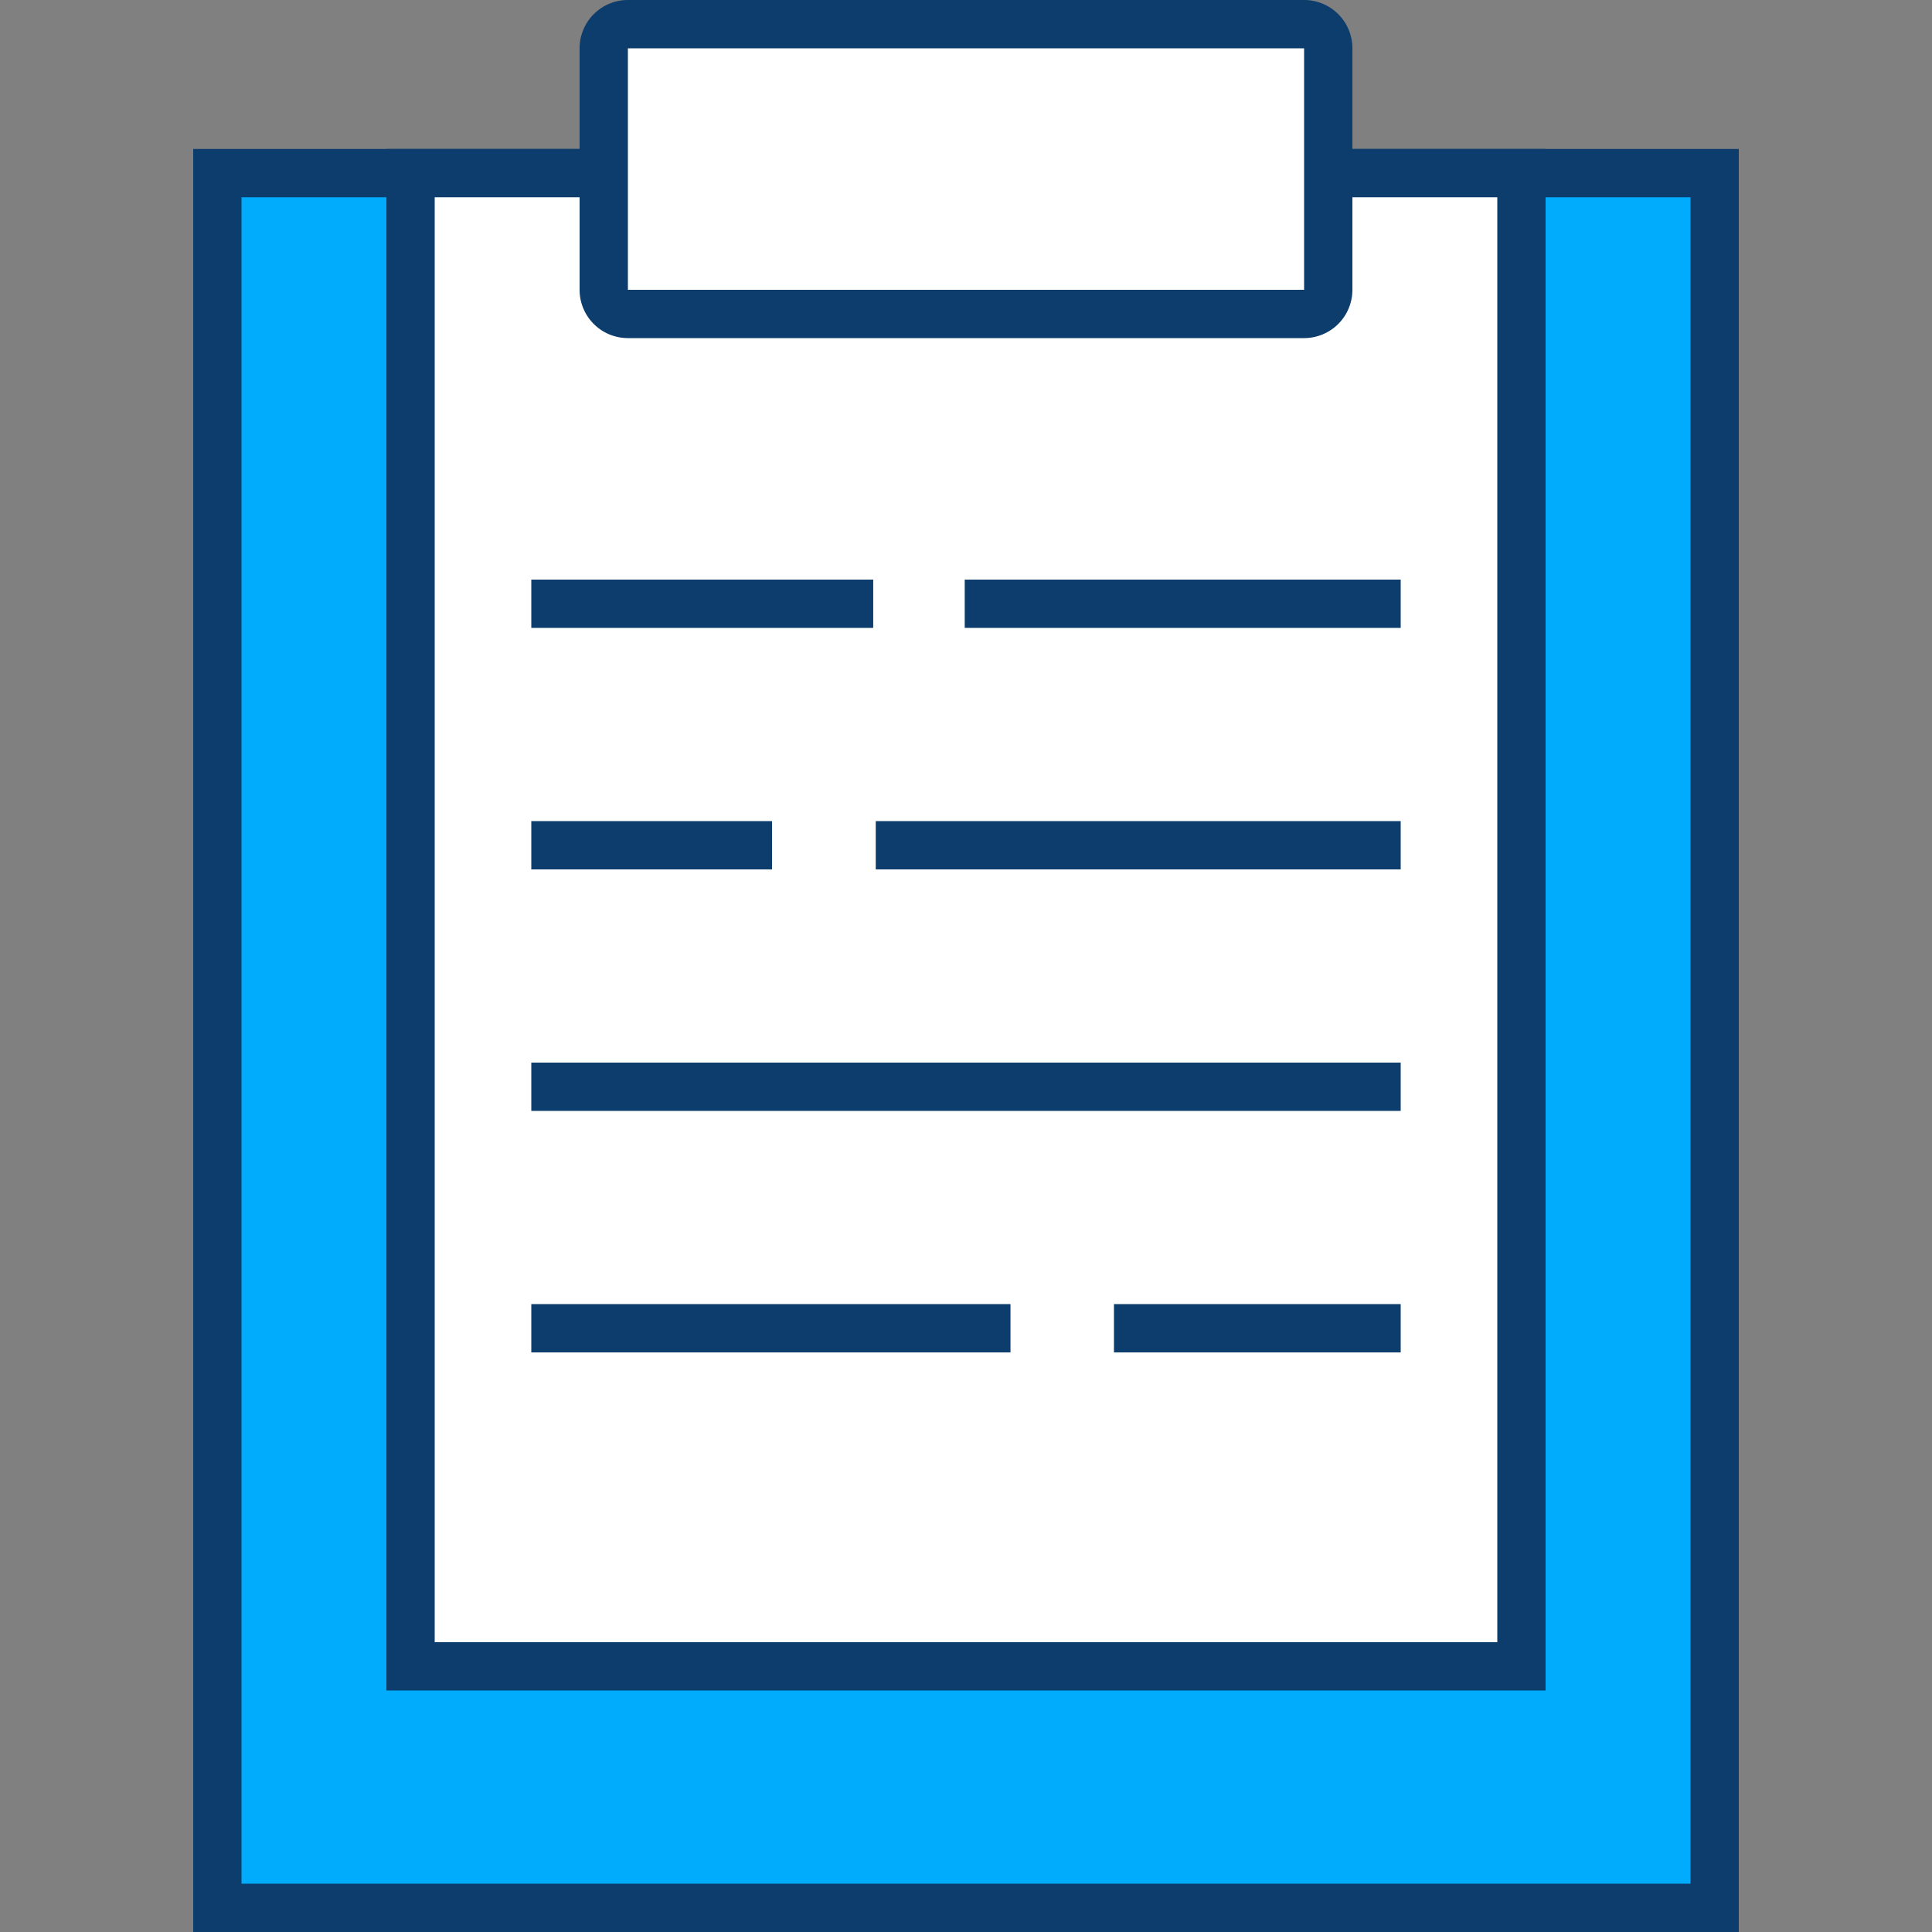 <svg xmlns="http://www.w3.org/2000/svg" width="76" height="76" viewBox="0 0 76 76"><rect x="0" y="0" width="76" height="76" fill="#808080" stroke="none"/><title>ss-icon_</title><polyline points="22.8 6.81 8.55 6.81 8.55 75.05 67.45 75.05 67.45 6.81 52.73 6.81" fill="#00acfb"/><polygon points="68.4 76 7.6 76 7.6 5.86 22.8 5.86 22.8 7.76 9.5 7.76 9.5 74.1 66.5 74.1 66.5 7.76 52.73 7.76 52.73 5.86 68.4 5.86 68.4 76" fill="#0c3d6d"/><polyline points="52.73 6.81 59.85 6.81 59.85 65.55 16.15 65.55 16.15 6.81 22.8 6.81" fill="#fff"/><polygon points="60.8 66.5 15.2 66.5 15.2 5.86 22.8 5.86 22.8 7.76 17.1 7.76 17.1 64.6 58.9 64.6 58.9 7.76 52.73 7.76 52.73 5.86 60.8 5.86 60.8 66.5" fill="#0c3d6d"/><rect x="22.8" width="30.4" height="13.3" rx="4" ry="4" fill="#fff"/><path d="M51.3,1.9v9.5H24.7V1.9H51.3m0-1.9H24.7a1.9,1.9,0,0,0-1.9,1.9v9.5a1.9,1.9,0,0,0,1.9,1.9H51.3a1.9,1.9,0,0,0,1.9-1.9V1.9A1.9,1.9,0,0,0,51.3,0Z" fill="#0c3d6d"/><rect x="20.9" y="51.3" width="18.85" height="1.9" fill="#0c3d6d"/><rect x="43.82" y="51.3" width="11.28" height="1.9" fill="#0c3d6d"/><rect x="20.9" y="32.3" width="9.47" height="1.9" fill="#0c3d6d"/><rect x="34.45" y="32.3" width="20.65" height="1.9" fill="#0c3d6d"/><rect x="20.9" y="22.8" width="13.45" height="1.9" fill="#0c3d6d"/><rect x="37.95" y="22.8" width="17.15" height="1.9" fill="#0c3d6d"/><rect x="20.9" y="41.8" width="34.2" height="1.9" fill="#0c3d6d"/></svg>
